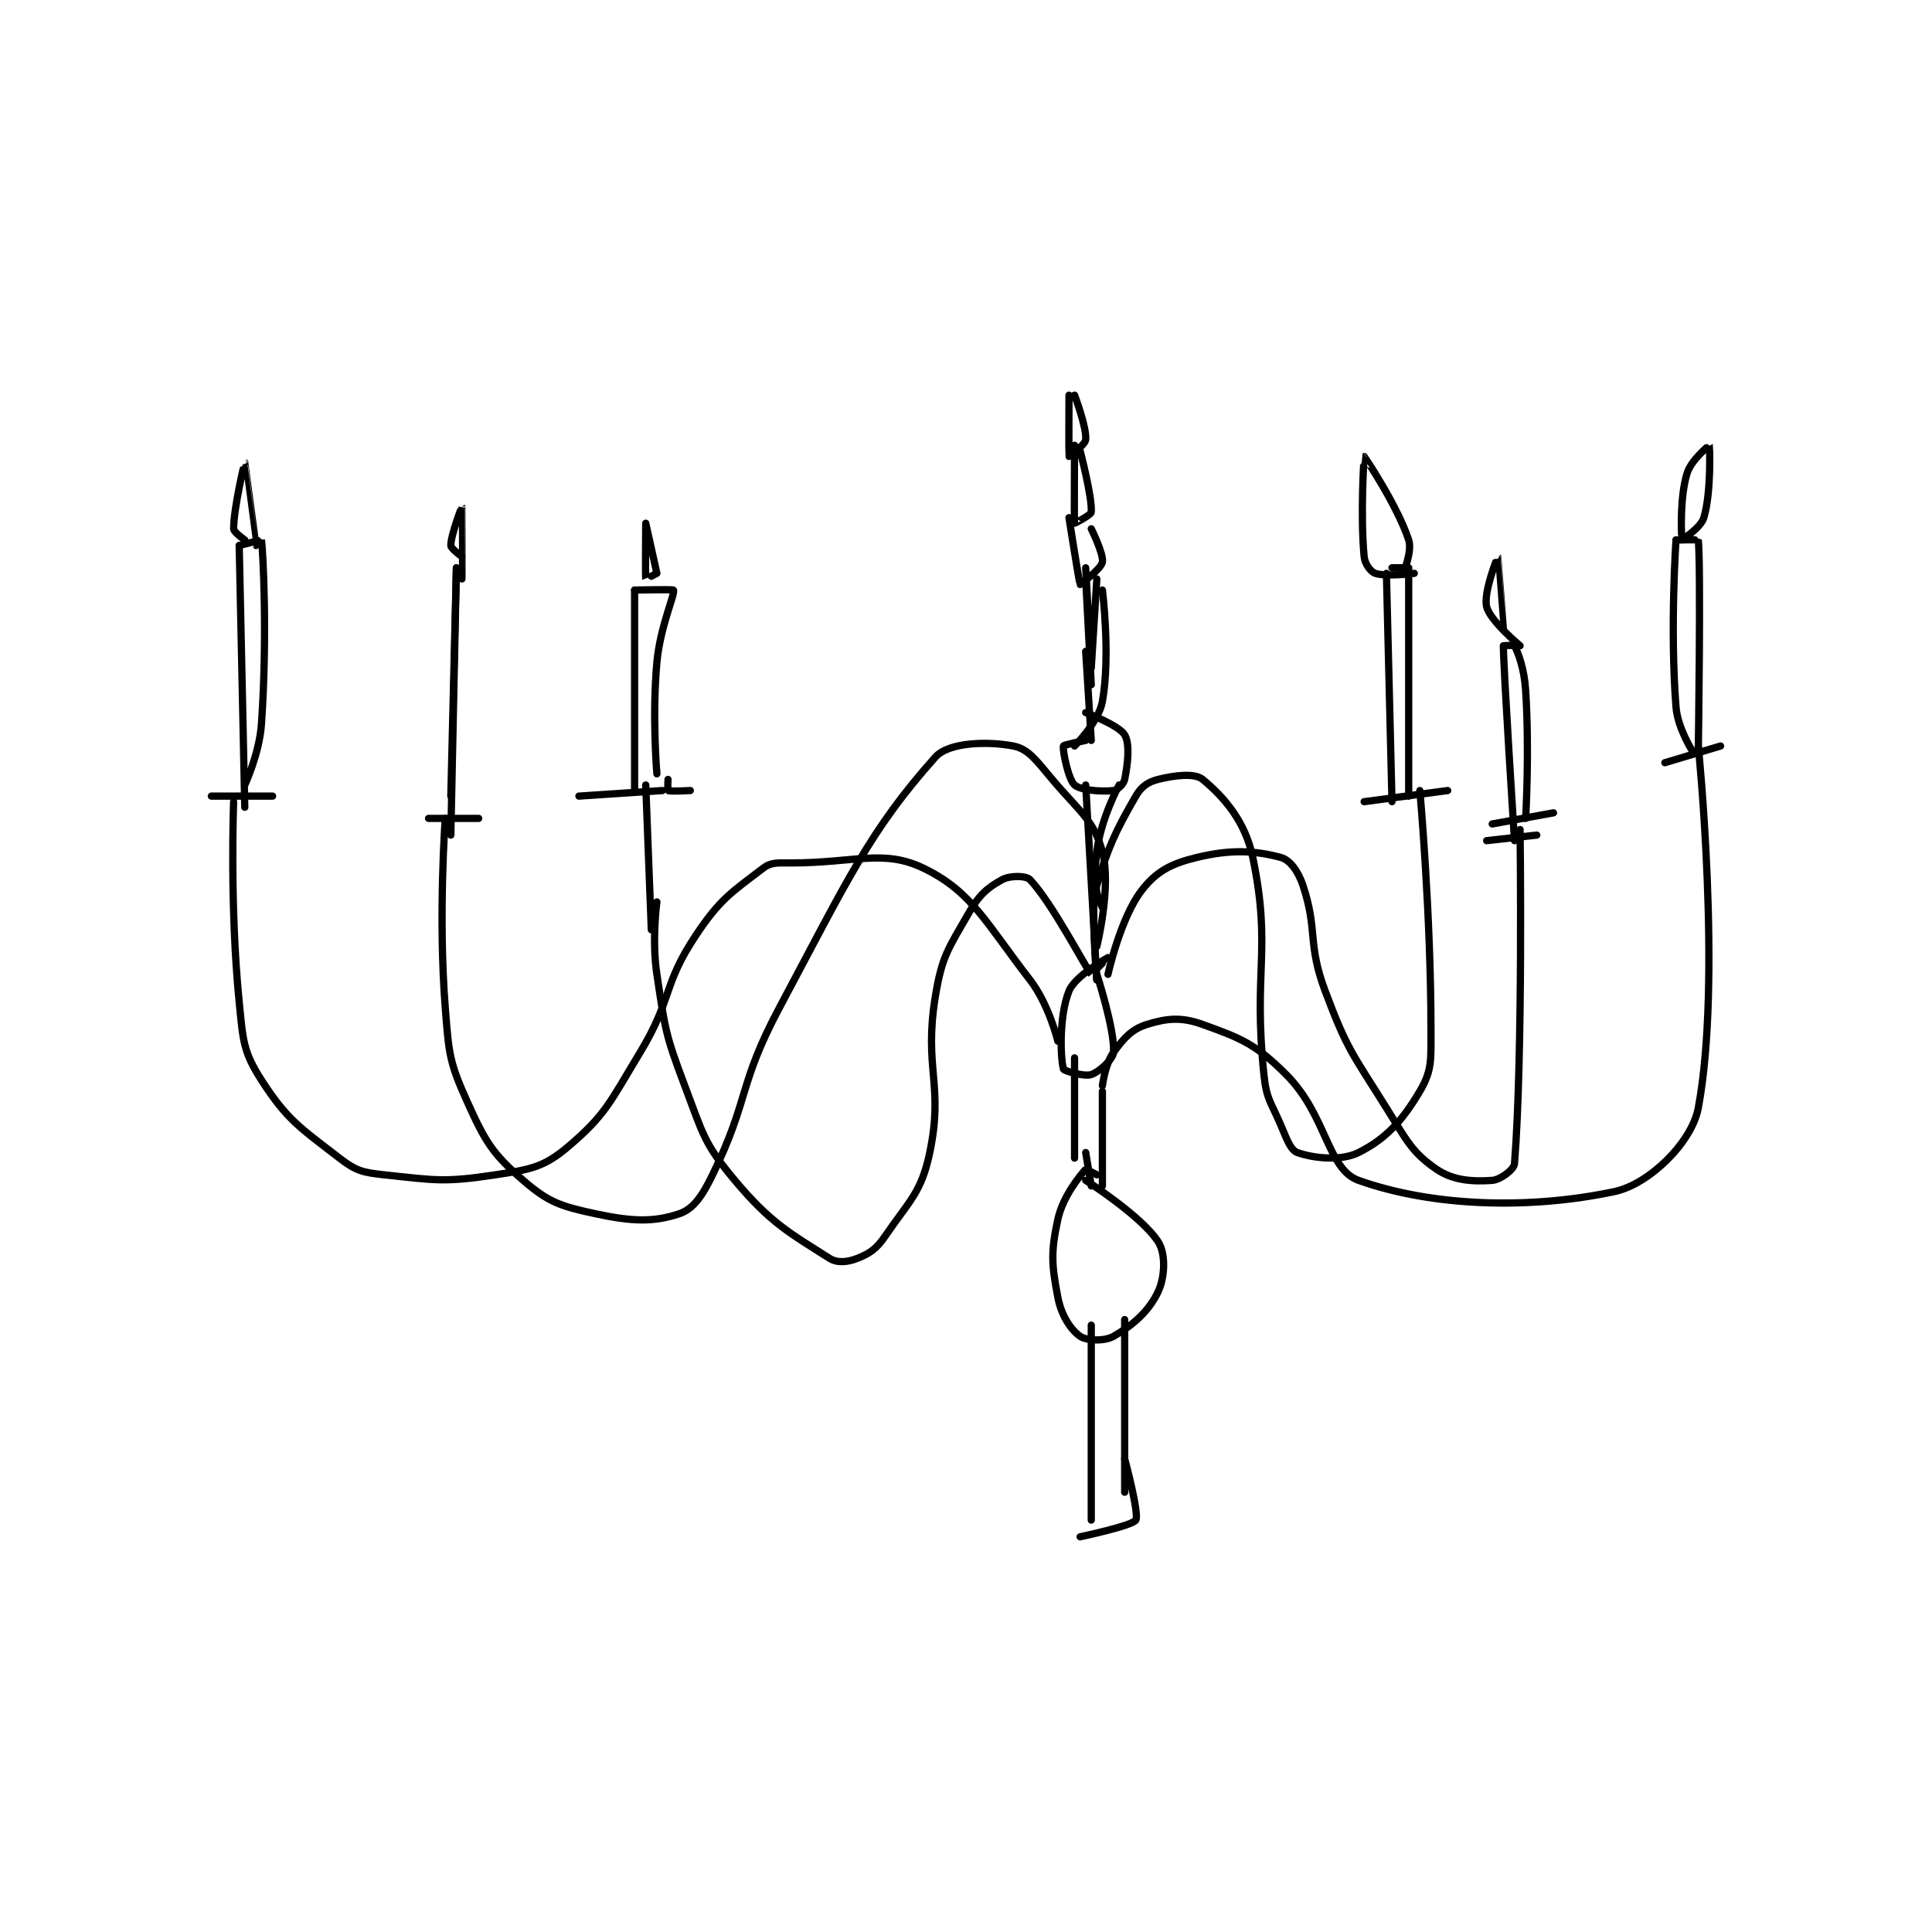 <?xml version="1.0" encoding="utf-8"?>
<!DOCTYPE svg PUBLIC "-//W3C//DTD SVG 1.1//EN" "http://www.w3.org/Graphics/SVG/1.1/DTD/svg11.dtd">
<svg viewBox="0 0 800 800" preserveAspectRatio="xMinYMin meet" xmlns="http://www.w3.org/2000/svg" version="1.1">
<g fill="none" stroke="black" stroke-linecap="round" stroke-linejoin="round" stroke-width="1.301">
<g transform="translate(87.52,163.622) scale(2.306) translate(-93,-83)">
<path id="0" d="M247 83 C247 83 246.961 93.897 247 94 C247.007 94.018 249.915 91.931 250 91 C250.202 88.777 248 83 248 83 "/>
<path id="1" d="M248 92 C248 92 247.918 105.673 248 106 C248.007 106.029 250.958 104.541 251 104 C251.202 101.37 249 93 249 93 "/>
<path id="2" d="M247 105 C247 105 248.858 116.811 249 117 C249.011 117.014 252.758 114.208 253 113 C253.282 111.59 251 107 251 107 "/>
<path id="3" d="M250 114 C250 114 251 132 251 132 C251 132 252 116 252 116 "/>
<path id="4" d="M250 129 L251 145 "/>
<path id="5" d="M250 116 L251 135 "/>
<path id="6" d="M253 118 C253 118 254.477 129.726 253 138 C252.343 141.679 248 146 248 146 "/>
<path id="7" d="M250 145 C250 145 246.055 145.78 246 146 C245.821 146.715 246.862 151.988 248 153 C249.092 153.971 252.822 154.242 255 154 C255.702 153.922 256.832 152.841 257 152 C257.56 149.198 257.974 145.67 257 144 C256.016 142.312 250 140 250 140 "/>
<path id="8" d="M250 153 L252 188 "/>
<path id="9" d="M256 153 C256 153 252.667 159.163 252 165 C250.768 175.777 252 188 252 188 "/>
<path id="10" d="M254 184 C254 184 248.1 187.249 247 190 C245.199 194.502 245.458 201.969 246 204 C246.092 204.345 249.731 205.423 251 205 C252.45 204.517 254.93 202.253 255 201 C255.228 196.894 252 187 252 187 "/>
<path id="11" d="M248 202 L248 220 "/>
<path id="12" d="M253 208 L253 225 "/>
<path id="13" d="M250 219 L251 225 "/>
<path id="14" d="M252 223 C252 223 250.051 221.942 250 222 C249.098 223.031 245.919 226.771 245 231 C243.724 236.869 243.877 239.106 245 245 C245.623 248.268 247.329 250.83 249 252 C250.127 252.789 253.352 252.941 255 252 C258.452 250.027 261.349 247.509 263 244 C264.263 241.316 264.393 237.143 263 235 C259.99 230.37 250 224 250 224 "/>
<path id="15" d="M251 250 L251 285 "/>
<path id="16" d="M257 249 L257 280 "/>
<path id="17" d="M253 175 C253 175 251.591 172.362 252 171 C253.999 164.338 255.198 161.567 259 155 C260.008 153.259 261.189 152.453 263 152 C266.049 151.238 269.585 150.835 271 152 C274.63 154.989 278.623 159.366 280 166 C283.42 182.478 280.053 186.305 282 205 C282.462 209.44 283.182 209.758 285 214 C286.111 216.592 286.783 218.565 288 219 C290.797 219.999 295.794 220.603 299 219 C303.808 216.596 306.819 213.383 310 208 C312.214 204.252 312 202.361 312 197 C312 176.045 310 154 310 154 "/>
<path id="18" d="M254 187 C254 187 256.195 176.994 260 172 C262.648 168.525 265.335 167.12 270 166 C276.117 164.532 280.371 164.782 285 166 C286.64 166.432 288.149 168.447 289 171 C291.732 179.196 289.756 181.348 293 190 C296.976 200.604 297.864 201.183 304 211 C307.659 216.855 308.578 218.975 313 222 C316.042 224.081 319.594 224.243 323 224 C324.456 223.896 326.915 222.072 327 221 C328.541 201.577 328 161 328 161 "/>
<path id="19" d="M253 185 C253 185 251.01 187.012 251 187 C249.974 185.816 244.064 174.318 240 170 C239.301 169.257 236.404 169.234 235 170 C232.397 171.42 230.87 172.728 229 176 C225.345 182.396 224.193 183.669 223 191 C220.896 203.922 224.549 206.823 222 219 C220.494 226.198 218.391 227.583 214 234 C212.409 236.326 211.256 237.098 209 238 C207.291 238.684 205.397 238.889 204 238 C196.762 233.394 193.431 231.668 187 224 C181.413 217.339 181.279 215.667 178 207 C174.482 197.702 174.492 196.845 173 187 C172.066 180.834 173 174 173 174 "/>
<path id="20" d="M252 182 C252 182 254.664 171.238 253 165 C251.469 159.259 248.905 157.825 244 152 C241.165 148.633 239.705 146.515 237 146 C232.475 145.138 225.433 145.277 223 148 C211.26 161.138 207.251 170.029 195 193 C187.559 206.951 189.678 209.273 183 223 C181.152 226.799 179.555 229.148 177 230 C172.401 231.533 168.526 231.398 162 230 C155.785 228.668 153.528 227.938 149 224 C143.488 219.207 142.218 217.125 139 210 C135.732 202.763 135.657 201.377 135 193 C133.71 176.55 135 159 135 159 "/>
<path id="21" d="M171 153 L172 179 "/>
<path id="22" d="M253 207 C253 207 253.483 203.087 255 201 C256.906 198.379 258.307 196.841 261 196 C264.56 194.887 267.182 194.625 271 196 C277.964 198.507 280.535 199.535 286 205 C293.287 212.287 293.387 222.002 299 224 C312.267 228.722 329.698 229.261 345 226 C351.11 224.698 358.825 217.268 360 211 C364.289 188.126 360 146 360 146 "/>
<path id="23" d="M245 199 C245 199 243.404 192.397 240 188 C232.055 177.737 229.573 172.187 221 168 C213.702 164.436 208.661 167 197 167 C194.571 167 193.526 166.833 192 168 C186.394 172.287 184.353 173.47 180 180 C173.978 189.034 175.863 191.313 170 201 C164.611 209.905 163.843 212.21 157 218 C152.694 221.643 150.284 222.048 144 223 C134.865 224.384 133.267 223.993 124 223 C120.144 222.587 118.947 222.277 116 220 C108.911 214.522 106.594 213.145 102 206 C98.69 200.852 98.691 198.908 98 192 C96.268 174.682 97 156 97 156 "/>
<path id="24" d="M93 155 L104 155 "/>
<path id="25" d="M132 159 L141 159 "/>
<path id="26" d="M159 155 L174 154 "/>
<path id="27" d="M300 156 L315 154 "/>
<path id="28" d="M322 163 L331 162 "/>
<path id="29" d="M354 149 L364 146 "/>
<path id="30" d="M359 147 C359 147 356.303 142.837 356 139 C354.897 125.027 356 109 356 109 "/>
<path id="31" d="M356 109 C356 109 359.995 108.948 360 109 C360.495 113.698 360 147 360 147 "/>
<path id="32" d="M357 108 C357 108 356.646 101.334 358 97 C358.748 94.605 361.996 91.989 362 92 C362.016 92.042 362.392 100.266 361 105 C360.458 106.843 357 109 357 109 "/>
<path id="33" d="M323 160 L334 158 "/>
<path id="34" d="M329 159 C329 159 329.717 147.113 329 136 C328.747 132.072 327.695 129.389 327 128 C326.923 127.846 325 128 325 128 C325 131.89 327 163 327 163 "/>
<path id="35" d="M328 128 C328 128 322.64 123.56 322 121 C321.36 118.44 323.999 111.999 324 112 C324.002 112.002 325 125 325 125 "/>
<path id="36" d="M308 155 L308 114 "/>
<path id="37" d="M305 114 L307 114 "/>
<path id="38" d="M304 115 L305 156 "/>
<path id="39" d="M309 115 C309 115 303.904 115.635 302 115 C301.184 114.728 300.126 113.326 300 112 C299.287 104.516 299.99 94.004 300 94 C300.004 93.999 305.87 102.611 308 109 C308.683 111.049 307 115 307 115 "/>
<path id="40" d="M175 152 C175 152 174.9 153.95 175 154 C175.4 154.2 179 154 179 154 "/>
<path id="41" d="M169 154 L169 118 "/>
<path id="42" d="M169 118 C169 118 175.954 117.852 176 118 C176.255 118.829 173.583 124.585 173 131 C172.121 140.666 173 151 173 151 "/>
<path id="43" d="M173 115 C173 115 171.005 116.02 171 116 C170.919 115.636 171 106 171 106 C171 106 173 115 173 115 "/>
<path id="44" d="M249 288 C249 288 258.42 286.014 259 285 C259.656 283.853 257 274 257 274 "/>
<path id="45" d="M136 162 L137 114 "/>
<path id="46" d="M137 114 L136 155 "/>
<path id="47" d="M138 112 C138 112 136 110.552 136 110 C136 108.069 138 102.999 138 103 C138.001 103.002 138 116 138 116 "/>
<path id="48" d="M99 157 L98 110 "/>
<path id="49" d="M98 110 C98 110 101.996 108.965 102 109 C102.291 111.33 103.081 126.15 102 142 C101.633 147.382 99 153 99 153 "/>
<path id="50" d="M99 109 C99 109 97 107.625 97 107 C97 103.249 98.999 94.999 99 95 C99.002 95.001 101 110 101 110 "/>
</g>
</g>
</svg>
